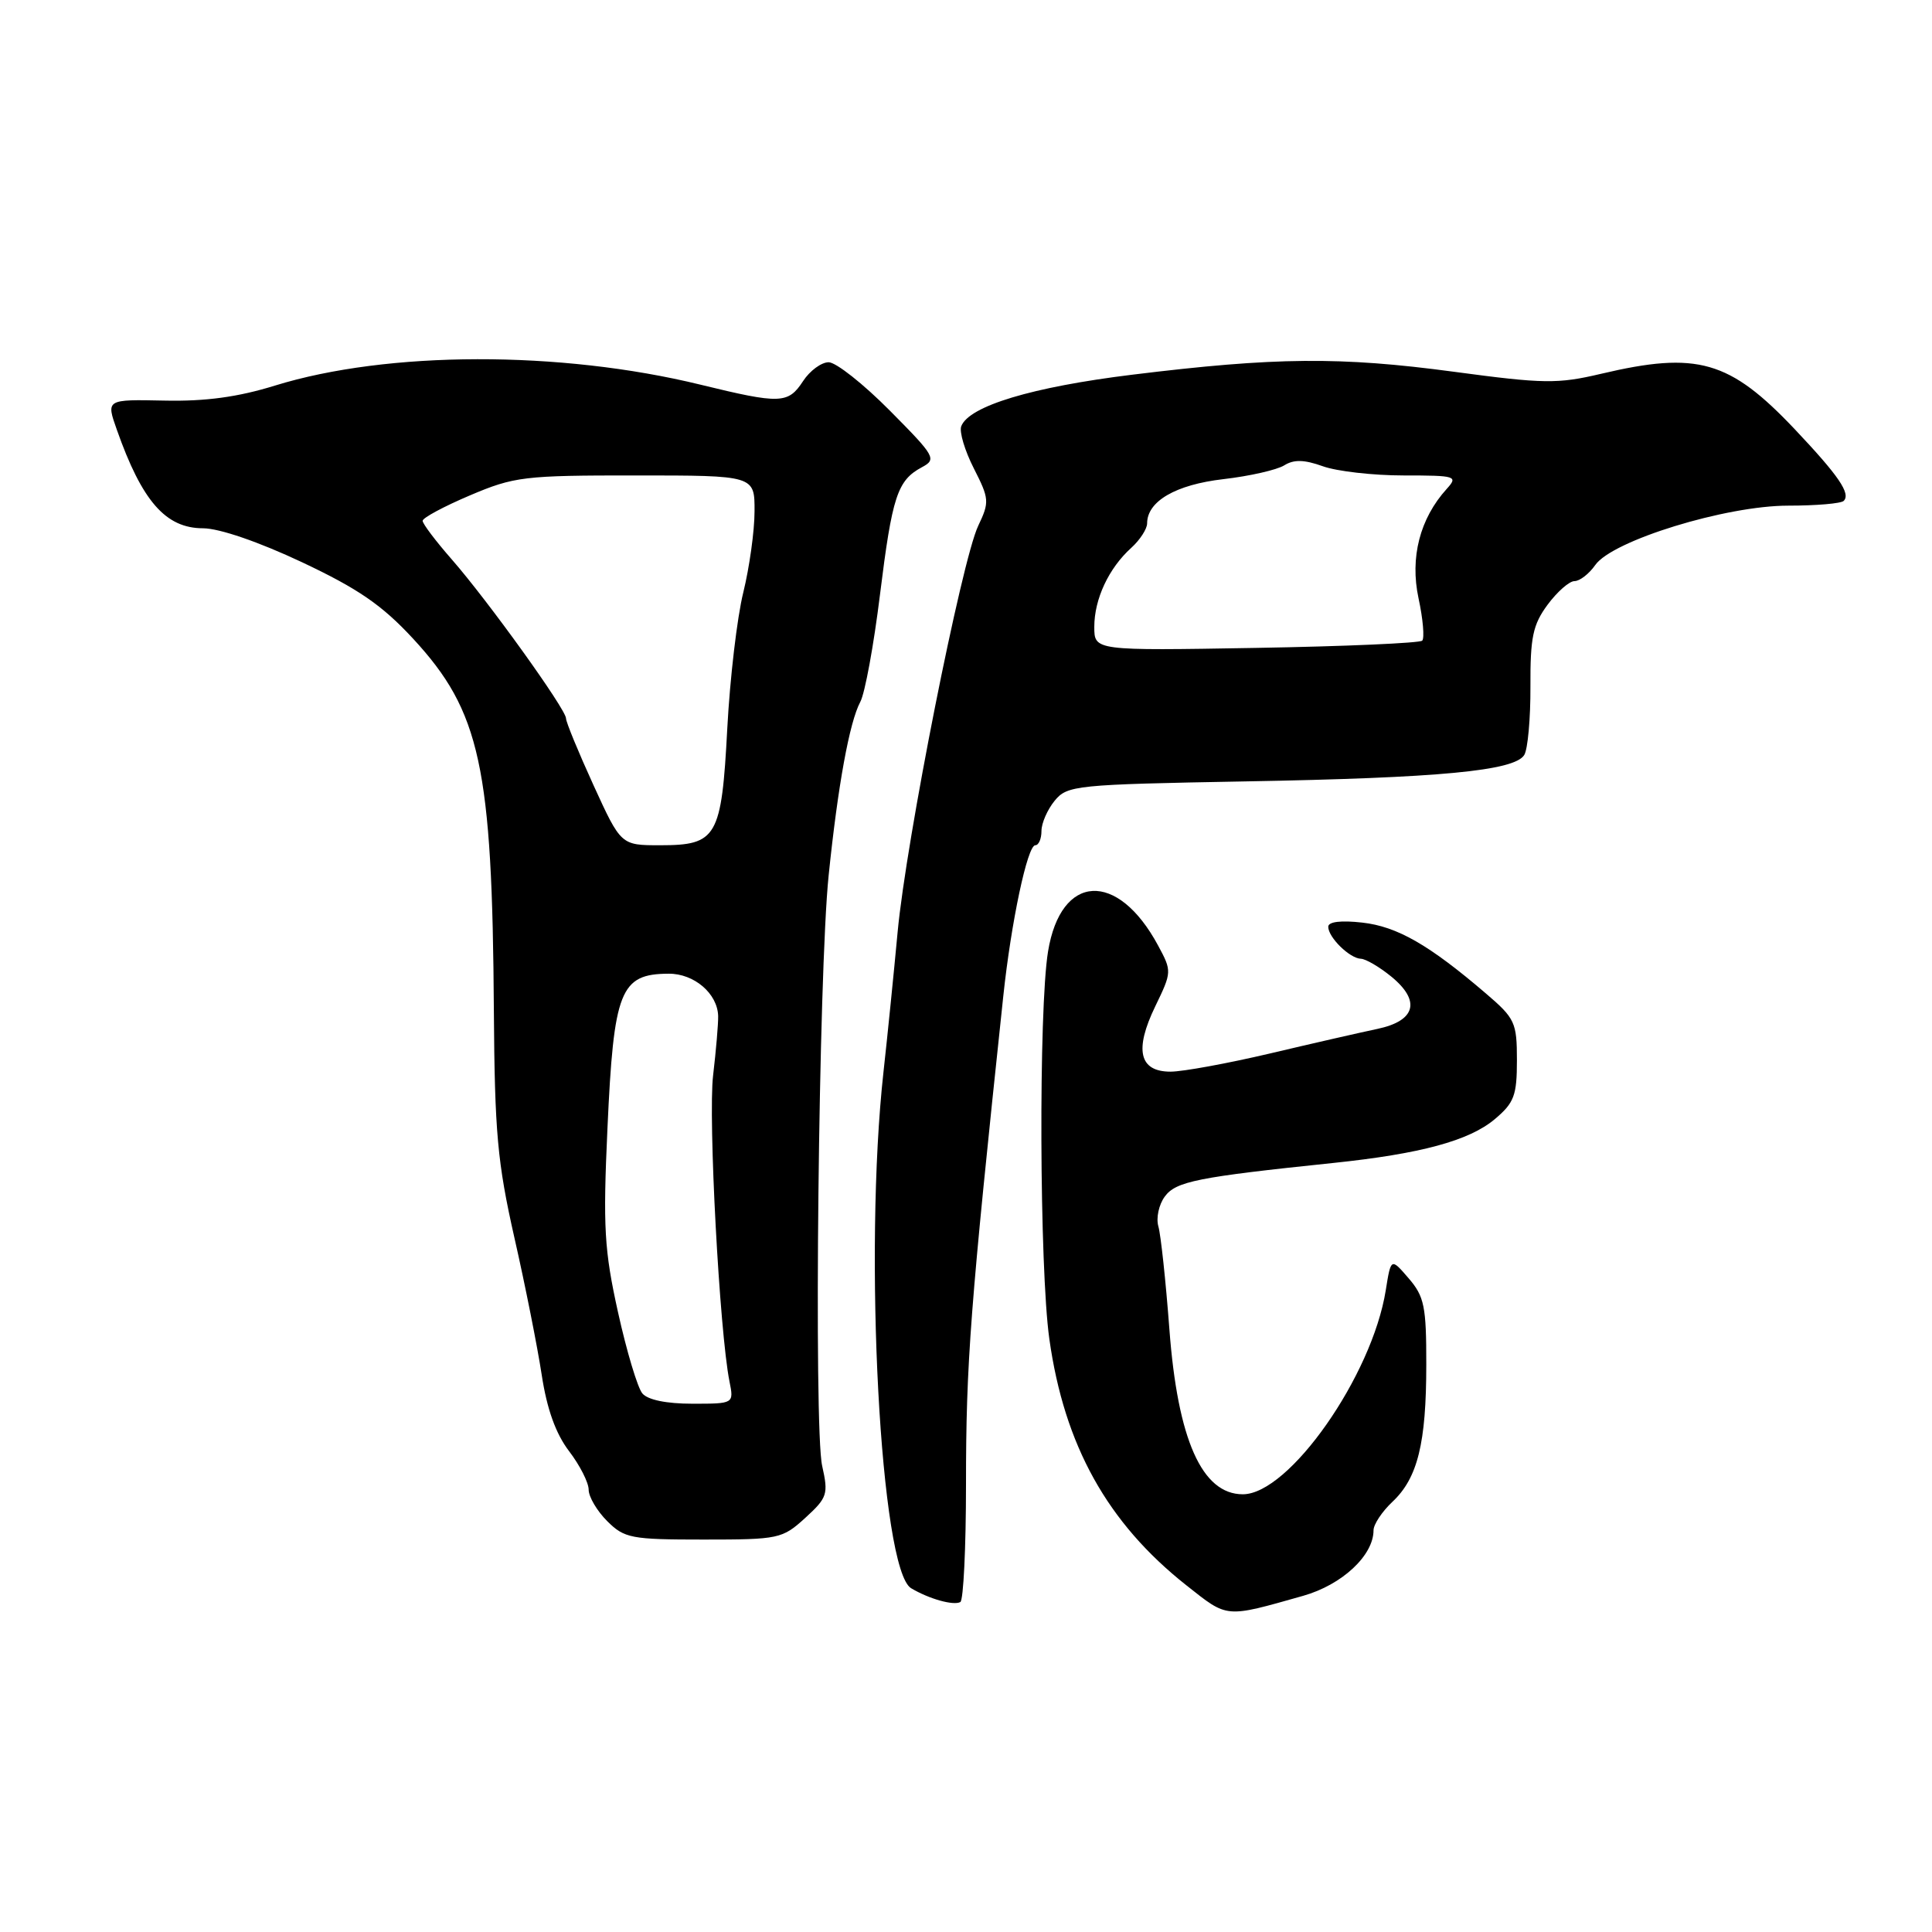 <?xml version="1.0" encoding="UTF-8" standalone="no"?>
<!DOCTYPE svg PUBLIC "-//W3C//DTD SVG 1.1//EN" "http://www.w3.org/Graphics/SVG/1.1/DTD/svg11.dtd" >
<svg xmlns="http://www.w3.org/2000/svg" xmlns:xlink="http://www.w3.org/1999/xlink" version="1.1" viewBox="0 0 256 256">
 <g >
 <path fill="currentColor"
d=" M 172.69 211.45 C 177.83 209.99 182.00 206.11 182.00 202.77 C 182.00 201.99 183.13 200.29 184.50 199.00 C 187.85 195.86 188.99 191.23 188.99 180.81 C 189.00 173.12 188.73 171.79 186.66 169.39 C 184.31 166.66 184.31 166.66 183.62 170.97 C 181.81 182.31 170.81 198.00 164.68 198.00 C 159.27 198.00 156.05 190.77 154.95 176.13 C 154.47 169.73 153.81 163.60 153.49 162.50 C 153.17 161.40 153.55 159.62 154.34 158.55 C 155.81 156.54 158.68 155.97 176.65 154.10 C 188.24 152.89 194.67 151.15 198.06 148.30 C 200.64 146.13 201.00 145.16 201.00 140.49 C 201.00 135.48 200.75 134.94 196.89 131.64 C 189.36 125.19 185.13 122.77 180.52 122.25 C 177.69 121.93 176.00 122.13 176.00 122.80 C 176.00 124.21 178.84 126.99 180.32 127.04 C 180.97 127.06 182.78 128.12 184.35 129.40 C 188.30 132.63 187.59 135.27 182.49 136.34 C 180.30 136.80 173.90 138.26 168.28 139.59 C 162.66 140.91 156.73 142.00 155.10 142.00 C 150.95 142.00 150.28 139.12 153.08 133.34 C 155.28 128.79 155.29 128.69 153.45 125.28 C 148.08 115.31 140.56 115.72 138.87 126.08 C 137.61 133.78 137.73 168.01 139.04 177.40 C 141.02 191.51 146.73 201.79 157.21 210.07 C 162.74 214.44 162.26 214.40 172.69 211.45 Z  M 128.00 196.74 C 128.00 180.56 128.54 173.43 132.94 132.00 C 133.98 122.19 136.14 112.00 137.18 112.00 C 137.63 112.00 138.00 111.15 138.00 110.11 C 138.00 109.07 138.79 107.27 139.75 106.10 C 141.42 104.06 142.52 103.95 165.00 103.54 C 190.78 103.08 200.68 102.14 201.97 100.04 C 202.44 99.29 202.81 95.20 202.79 90.96 C 202.76 84.44 203.11 82.77 205.07 80.12 C 206.34 78.41 207.94 77.00 208.63 77.00 C 209.32 77.00 210.56 76.04 211.38 74.87 C 213.65 71.62 228.68 67.00 236.96 67.00 C 240.65 67.00 243.95 66.72 244.30 66.37 C 245.26 65.41 243.64 63.04 237.82 56.88 C 229.17 47.74 224.91 46.52 212.15 49.53 C 206.38 50.89 204.57 50.86 192.65 49.26 C 177.59 47.24 168.99 47.32 150.03 49.65 C 136.75 51.28 128.40 53.80 127.37 56.48 C 127.09 57.21 127.84 59.72 129.04 62.07 C 131.09 66.10 131.12 66.52 129.62 69.67 C 127.42 74.28 120.07 111.34 118.94 123.50 C 118.43 129.00 117.59 137.32 117.07 142.00 C 114.41 165.98 116.66 208.03 120.73 210.45 C 123.12 211.87 126.33 212.77 127.25 212.28 C 127.66 212.06 128.00 205.07 128.00 196.74 Z  M 106.70 201.13 C 109.64 198.44 109.78 197.99 108.94 194.23 C 107.81 189.20 108.47 128.83 109.80 116.00 C 111.03 104.04 112.56 95.69 113.99 93.01 C 114.61 91.87 115.78 85.47 116.60 78.81 C 118.22 65.76 118.90 63.66 122.14 61.92 C 124.14 60.85 123.94 60.49 117.90 54.40 C 114.41 50.88 110.77 48.00 109.80 48.00 C 108.84 48.00 107.31 49.12 106.41 50.50 C 104.43 53.52 103.42 53.56 92.81 50.97 C 74.23 46.43 51.35 46.48 36.44 51.09 C 31.54 52.61 27.23 53.20 21.78 53.08 C 14.06 52.92 14.06 52.92 15.47 56.91 C 18.82 66.42 21.95 70.00 26.92 70.00 C 29.07 70.01 34.29 71.80 40.00 74.49 C 47.47 78.01 50.62 80.18 54.73 84.62 C 63.65 94.27 65.24 101.57 65.44 134.00 C 65.55 150.04 65.91 154.03 68.16 164.00 C 69.60 170.32 71.22 178.51 71.78 182.18 C 72.47 186.71 73.64 189.97 75.40 192.28 C 76.83 194.15 78.00 196.45 78.00 197.39 C 78.00 198.33 79.10 200.20 80.45 201.55 C 82.74 203.83 83.61 204.00 93.23 204.00 C 103.20 204.00 103.66 203.90 106.70 201.13 Z  M 145.00 83.06 C 145.00 79.38 146.91 75.29 149.90 72.59 C 151.05 71.55 152.00 70.08 152.00 69.35 C 152.00 66.42 155.79 64.22 162.10 63.49 C 165.58 63.09 169.21 62.26 170.17 61.66 C 171.45 60.86 172.82 60.90 175.28 61.78 C 177.13 62.45 181.94 63.00 185.98 63.00 C 192.95 63.00 193.23 63.09 191.69 64.79 C 188.14 68.71 186.81 73.88 187.96 79.26 C 188.56 82.03 188.77 84.56 188.45 84.89 C 188.12 85.21 178.21 85.65 166.43 85.85 C 145.00 86.22 145.00 86.22 145.00 83.06 Z  M 85.11 184.63 C 84.48 183.87 83.03 179.04 81.89 173.88 C 80.07 165.66 79.89 162.64 80.49 149.53 C 81.32 131.22 82.18 129.05 88.60 129.02 C 91.98 129.00 95.08 131.65 95.16 134.64 C 95.18 135.66 94.88 139.20 94.49 142.50 C 93.82 148.10 95.34 176.44 96.66 183.05 C 97.25 186.00 97.25 186.00 91.75 186.00 C 88.30 186.00 85.82 185.49 85.11 184.63 Z  M 78.64 104.04 C 76.64 99.66 75.00 95.68 75.00 95.19 C 75.00 93.99 64.64 79.58 59.85 74.11 C 57.73 71.69 56.00 69.40 56.00 69.01 C 56.00 68.62 58.81 67.11 62.25 65.65 C 68.13 63.15 69.44 62.99 84.25 63.00 C 100.00 63.00 100.00 63.00 99.98 67.75 C 99.98 70.36 99.30 75.20 98.49 78.50 C 97.67 81.80 96.72 89.90 96.37 96.50 C 95.61 110.95 95.00 112.00 87.48 112.00 C 82.28 112.00 82.28 112.00 78.64 104.04 Z "/>
</g>
</svg>